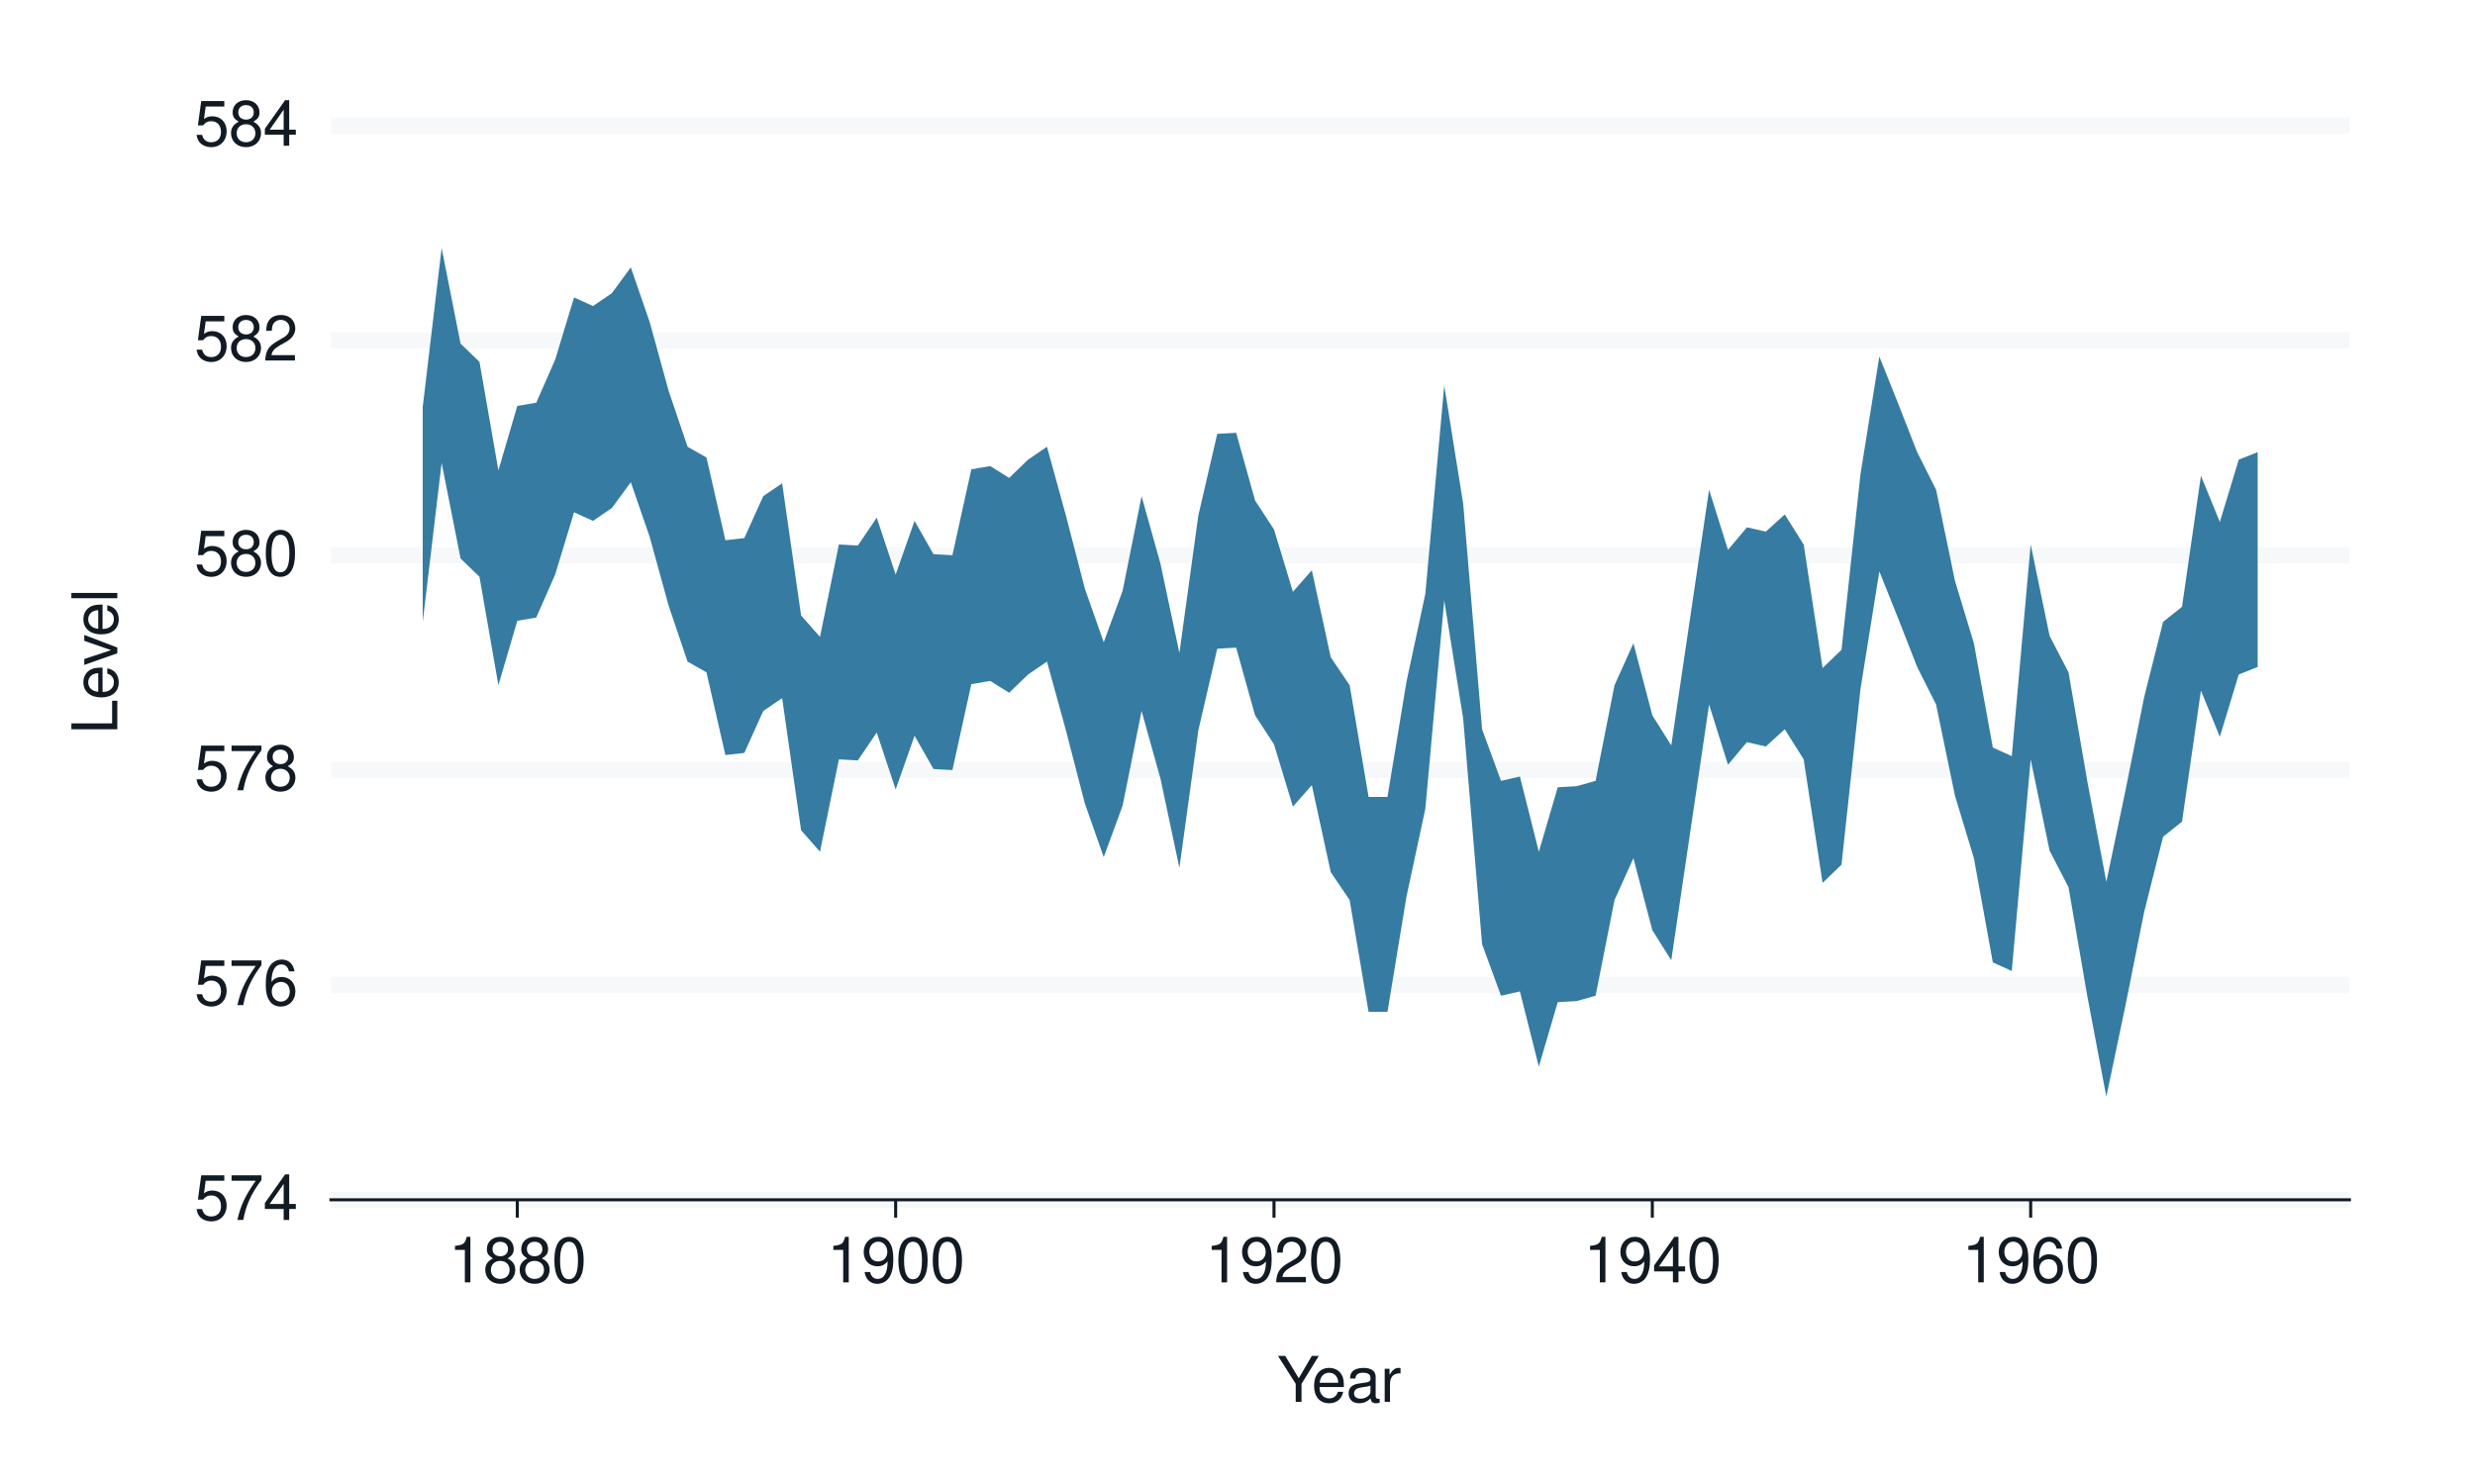 <?xml version="1.0" encoding="UTF-8"?>
<svg xmlns="http://www.w3.org/2000/svg" xmlns:xlink="http://www.w3.org/1999/xlink" width="432" height="259" viewBox="0 0 432 259">
<defs>
<g>
<g id="glyph-0-0">
<path d="M 5.234 -7.797 L 1.203 -7.797 L 0.625 -3.547 L 1.516 -3.547 C 1.969 -4.094 2.344 -4.281 2.953 -4.281 C 4 -4.281 4.656 -3.562 4.656 -2.406 C 4.656 -1.281 4 -0.609 2.953 -0.609 C 2.094 -0.609 1.578 -1.031 1.359 -1.906 L 0.391 -1.906 C 0.516 -1.281 0.625 -0.969 0.859 -0.688 C 1.297 -0.094 2.094 0.25 2.969 0.25 C 4.547 0.25 5.641 -0.891 5.641 -2.547 C 5.641 -4.078 4.625 -5.141 3.125 -5.141 C 2.578 -5.141 2.141 -5 1.688 -4.656 L 1.984 -6.844 L 5.234 -6.844 Z M 5.234 -7.797 "/>
</g>
<g id="glyph-0-1">
<path d="M 5.719 -7.797 L 0.5 -7.797 L 0.5 -6.844 L 4.719 -6.844 C 2.859 -4.188 2.094 -2.562 1.516 0 L 2.547 0 C 2.984 -2.5 3.953 -4.641 5.719 -6.984 Z M 5.719 -7.797 "/>
</g>
<g id="glyph-0-2">
<path d="M 3.594 -1.922 L 3.594 0 L 4.562 0 L 4.562 -1.922 L 5.719 -1.922 L 5.719 -2.797 L 4.562 -2.797 L 4.562 -7.953 L 3.844 -7.953 L 0.312 -2.953 L 0.312 -1.922 Z M 3.594 -2.797 L 1.156 -2.797 L 3.594 -6.297 Z M 3.594 -2.797 "/>
</g>
<g id="glyph-0-3">
<path d="M 5.484 -5.891 C 5.297 -7.188 4.453 -7.953 3.266 -7.953 C 2.406 -7.953 1.641 -7.531 1.172 -6.812 C 0.688 -6.031 0.469 -5.078 0.469 -3.625 C 0.469 -2.281 0.656 -1.438 1.141 -0.734 C 1.547 -0.094 2.234 0.25 3.094 0.25 C 4.578 0.25 5.641 -0.859 5.641 -2.406 C 5.641 -3.875 4.656 -4.906 3.25 -4.906 C 2.484 -4.906 1.875 -4.625 1.469 -4.031 C 1.469 -6 2.094 -7.094 3.203 -7.094 C 3.891 -7.094 4.359 -6.656 4.516 -5.891 Z M 3.141 -4.047 C 4.062 -4.047 4.656 -3.391 4.656 -2.328 C 4.656 -1.328 4 -0.609 3.109 -0.609 C 2.203 -0.609 1.516 -1.359 1.516 -2.375 C 1.516 -3.359 2.172 -4.047 3.141 -4.047 Z M 3.141 -4.047 "/>
</g>
<g id="glyph-0-4">
<path d="M 4.297 -4.188 C 5.109 -4.688 5.375 -5.078 5.375 -5.828 C 5.375 -7.078 4.406 -7.953 3.031 -7.953 C 1.656 -7.953 0.688 -7.078 0.688 -5.844 C 0.688 -5.078 0.938 -4.703 1.734 -4.188 C 0.844 -3.734 0.406 -3.094 0.406 -2.219 C 0.406 -0.766 1.469 0.25 3.031 0.25 C 4.562 0.25 5.641 -0.766 5.641 -2.219 C 5.641 -3.094 5.203 -3.734 4.297 -4.188 Z M 3.031 -7.094 C 3.844 -7.094 4.375 -6.594 4.375 -5.812 C 4.375 -5.062 3.844 -4.562 3.031 -4.562 C 2.203 -4.562 1.672 -5.062 1.672 -5.828 C 1.672 -6.594 2.203 -7.094 3.031 -7.094 Z M 3.031 -3.75 C 4 -3.75 4.656 -3.109 4.656 -2.188 C 4.656 -1.234 4 -0.609 3 -0.609 C 2.062 -0.609 1.391 -1.25 1.391 -2.172 C 1.391 -3.125 2.047 -3.75 3.031 -3.75 Z M 3.031 -3.75 "/>
</g>
<g id="glyph-0-5">
<path d="M 3.031 -7.953 C 2.297 -7.953 1.641 -7.625 1.234 -7.078 C 0.719 -6.375 0.469 -5.328 0.469 -3.844 C 0.469 -1.172 1.359 0.25 3.031 0.25 C 4.672 0.25 5.578 -1.172 5.578 -3.781 C 5.578 -5.328 5.328 -6.359 4.812 -7.078 C 4.406 -7.641 3.766 -7.953 3.031 -7.953 Z M 3.031 -7.094 C 4.062 -7.094 4.594 -6.031 4.594 -3.875 C 4.594 -1.609 4.078 -0.547 3 -0.547 C 1.984 -0.547 1.469 -1.656 1.469 -3.844 C 1.469 -6.031 1.984 -7.094 3.031 -7.094 Z M 3.031 -7.094 "/>
</g>
<g id="glyph-0-6">
<path d="M 5.562 -0.953 L 1.469 -0.953 C 1.562 -1.609 1.906 -2.031 2.875 -2.625 L 3.969 -3.234 C 5.062 -3.844 5.625 -4.656 5.625 -5.625 C 5.625 -6.297 5.359 -6.906 4.891 -7.344 C 4.438 -7.75 3.859 -7.953 3.125 -7.953 C 2.141 -7.953 1.391 -7.594 0.969 -6.922 C 0.688 -6.5 0.578 -6 0.547 -5.203 L 1.516 -5.203 C 1.547 -5.734 1.609 -6.062 1.75 -6.328 C 2 -6.812 2.516 -7.109 3.094 -7.109 C 3.969 -7.109 4.625 -6.469 4.625 -5.609 C 4.625 -4.969 4.266 -4.422 3.578 -4.031 L 2.562 -3.438 C 0.938 -2.5 0.469 -1.75 0.375 -0.016 L 5.562 -0.016 Z M 5.562 -0.953 "/>
</g>
<g id="glyph-0-7">
<path d="M 2.844 -5.672 L 2.844 0 L 3.812 0 L 3.812 -7.953 L 3.172 -7.953 C 2.844 -6.734 2.625 -6.562 1.125 -6.375 L 1.125 -5.672 Z M 2.844 -5.672 "/>
</g>
<g id="glyph-0-8">
<path d="M 0.578 -1.812 C 0.766 -0.516 1.609 0.25 2.797 0.25 C 3.656 0.25 4.438 -0.172 4.891 -0.875 C 5.375 -1.656 5.594 -2.625 5.594 -4.062 C 5.594 -5.406 5.406 -6.266 4.938 -6.969 C 4.516 -7.609 3.828 -7.953 2.969 -7.953 C 1.484 -7.953 0.422 -6.844 0.422 -5.297 C 0.422 -3.844 1.406 -2.812 2.812 -2.812 C 3.547 -2.812 4.109 -3.062 4.594 -3.672 C 4.594 -1.688 3.969 -0.609 2.859 -0.609 C 2.172 -0.609 1.703 -1.047 1.547 -1.812 Z M 2.953 -7.109 C 3.859 -7.109 4.547 -6.344 4.547 -5.328 C 4.547 -4.344 3.891 -3.656 2.922 -3.656 C 1.984 -3.656 1.406 -4.328 1.406 -5.375 C 1.406 -6.375 2.062 -7.109 2.953 -7.109 Z M 2.953 -7.109 "/>
</g>
<g id="glyph-0-9">
<path d="M 4.25 -3.141 L 7.266 -8.016 L 6.047 -8.016 L 3.766 -4.109 L 1.406 -8.016 L 0.141 -8.016 L 3.234 -3.141 L 3.234 0 L 4.25 0 Z M 4.25 -3.141 "/>
</g>
<g id="glyph-0-10">
<path d="M 5.641 -2.578 C 5.641 -3.453 5.578 -3.984 5.406 -4.406 C 5.031 -5.359 4.156 -5.922 3.078 -5.922 C 1.469 -5.922 0.438 -4.703 0.438 -2.812 C 0.438 -0.906 1.438 0.25 3.062 0.25 C 4.375 0.25 5.297 -0.5 5.516 -1.75 L 4.594 -1.75 C 4.344 -0.984 3.828 -0.594 3.094 -0.594 C 2.516 -0.594 2.016 -0.859 1.703 -1.344 C 1.484 -1.672 1.406 -2 1.391 -2.578 Z M 1.422 -3.328 C 1.5 -4.391 2.141 -5.078 3.062 -5.078 C 4 -5.078 4.656 -4.359 4.656 -3.328 Z M 1.422 -3.328 "/>
</g>
<g id="glyph-0-11">
<path d="M 5.891 -0.531 C 5.781 -0.516 5.734 -0.516 5.688 -0.516 C 5.375 -0.516 5.188 -0.688 5.188 -0.969 L 5.188 -4.359 C 5.188 -5.375 4.438 -5.922 3.031 -5.922 C 2.172 -5.922 1.5 -5.688 1.109 -5.266 C 0.844 -4.969 0.734 -4.625 0.719 -4.062 L 1.641 -4.062 C 1.719 -4.766 2.141 -5.078 2.984 -5.078 C 3.828 -5.078 4.281 -4.781 4.281 -4.219 L 4.281 -3.984 C 4.266 -3.594 4.062 -3.438 3.328 -3.344 C 2.031 -3.172 1.828 -3.141 1.469 -2.984 C 0.797 -2.703 0.469 -2.203 0.469 -1.453 C 0.469 -0.406 1.188 0.25 2.359 0.25 C 3.078 0.25 3.656 0 4.312 -0.594 C 4.375 0 4.656 0.25 5.266 0.25 C 5.453 0.25 5.578 0.234 5.891 0.156 Z M 4.281 -1.812 C 4.281 -1.5 4.188 -1.312 3.922 -1.062 C 3.547 -0.719 3.094 -0.547 2.547 -0.547 C 1.844 -0.547 1.422 -0.891 1.422 -1.469 C 1.422 -2.078 1.812 -2.391 2.812 -2.531 C 3.781 -2.656 3.969 -2.703 4.281 -2.844 Z M 4.281 -1.812 "/>
</g>
<g id="glyph-0-12">
<path d="M 0.766 -5.766 L 0.766 0 L 1.688 0 L 1.688 -2.984 C 1.688 -4.375 2.266 -5 3.531 -4.969 L 3.531 -5.891 C 3.375 -5.922 3.281 -5.922 3.172 -5.922 C 2.578 -5.922 2.141 -5.578 1.609 -4.719 L 1.609 -5.766 Z M 0.766 -5.766 "/>
</g>
<g id="glyph-1-0">
<path d="M -8.016 -1.906 L -8.016 -0.875 L 0 -0.875 L 0 -5.859 L -0.906 -5.859 L -0.906 -1.906 Z M -8.016 -1.906 "/>
</g>
<g id="glyph-1-1">
<path d="M -2.578 -5.641 C -3.453 -5.641 -3.984 -5.578 -4.406 -5.406 C -5.359 -5.031 -5.922 -4.156 -5.922 -3.078 C -5.922 -1.469 -4.703 -0.438 -2.812 -0.438 C -0.906 -0.438 0.25 -1.438 0.25 -3.062 C 0.25 -4.375 -0.5 -5.297 -1.75 -5.516 L -1.75 -4.594 C -0.984 -4.344 -0.594 -3.828 -0.594 -3.094 C -0.594 -2.516 -0.859 -2.016 -1.344 -1.703 C -1.672 -1.484 -2 -1.406 -2.578 -1.391 Z M -3.328 -1.422 C -4.391 -1.5 -5.078 -2.141 -5.078 -3.062 C -5.078 -4 -4.359 -4.656 -3.328 -4.656 Z M -3.328 -1.422 "/>
</g>
<g id="glyph-1-2">
<path d="M 0 -3.141 L -5.766 -5.344 L -5.766 -4.312 L -1.094 -2.688 L -5.766 -1.141 L -5.766 -0.109 L 0 -2.141 Z M 0 -3.141 "/>
</g>
<g id="glyph-1-3">
<path d="M -8.016 -1.672 L -8.016 -0.75 L 0 -0.75 L 0 -1.672 Z M -8.016 -1.672 "/>
</g>
</g>
</defs>
<rect x="-43.2" y="-25.9" width="518.4" height="310.8" fill="rgb(100%, 100%, 100%)" fill-opacity="1"/>
<path fill="none" stroke-width="1.067" stroke-linecap="round" stroke-linejoin="round" stroke="rgb(100%, 100%, 100%)" stroke-opacity="1" stroke-miterlimit="10" d="M 0 259 L 432 259 L 432 0 L 0 0 Z M 0 259 "/>
<path fill-rule="nonzero" fill="rgb(100%, 100%, 100%)" fill-opacity="1" stroke-width="1.067" stroke-linecap="round" stroke-linejoin="round" stroke="rgb(100%, 100%, 100%)" stroke-opacity="1" stroke-miterlimit="10" d="M 57.77 209.422 L 410.082 209.422 L 410.082 21.918 L 57.77 21.918 Z M 57.77 209.422 "/>
<path fill="none" stroke-width="2.838" stroke-linecap="butt" stroke-linejoin="round" stroke="rgb(96.471%, 97.255%, 98.039%)" stroke-opacity="1" stroke-miterlimit="10" d="M 57.77 209.422 L 410.082 209.422 "/>
<path fill="none" stroke-width="2.838" stroke-linecap="butt" stroke-linejoin="round" stroke="rgb(96.471%, 97.255%, 98.039%)" stroke-opacity="1" stroke-miterlimit="10" d="M 57.77 171.922 L 410.082 171.922 "/>
<path fill="none" stroke-width="2.838" stroke-linecap="butt" stroke-linejoin="round" stroke="rgb(96.471%, 97.255%, 98.039%)" stroke-opacity="1" stroke-miterlimit="10" d="M 57.77 134.418 L 410.082 134.418 "/>
<path fill="none" stroke-width="2.838" stroke-linecap="butt" stroke-linejoin="round" stroke="rgb(96.471%, 97.255%, 98.039%)" stroke-opacity="1" stroke-miterlimit="10" d="M 57.77 96.918 L 410.082 96.918 "/>
<path fill="none" stroke-width="2.838" stroke-linecap="butt" stroke-linejoin="round" stroke="rgb(96.471%, 97.255%, 98.039%)" stroke-opacity="1" stroke-miterlimit="10" d="M 57.77 59.418 L 410.082 59.418 "/>
<path fill="none" stroke-width="2.838" stroke-linecap="butt" stroke-linejoin="round" stroke="rgb(96.471%, 97.255%, 98.039%)" stroke-opacity="1" stroke-miterlimit="10" d="M 57.77 21.918 L 410.082 21.918 "/>
<path fill-rule="nonzero" fill="rgb(20.784%, 48.235%, 63.529%)" fill-opacity="1" d="M 73.785 71.043 L 77.086 43.293 L 80.391 59.98 L 83.691 63.168 L 86.992 82.105 L 90.293 70.855 L 93.598 70.293 L 96.898 62.793 L 100.199 51.918 L 103.504 53.418 L 106.805 51.168 L 110.105 46.668 L 113.406 56.23 L 116.711 68.23 L 120.012 77.98 L 123.312 79.855 L 126.613 94.293 L 129.918 93.918 L 133.219 86.605 L 136.52 84.355 L 139.824 107.418 L 143.125 111.168 L 146.426 95.043 L 149.727 95.23 L 153.031 90.355 L 156.332 100.293 L 159.633 90.918 L 162.938 96.73 L 166.238 96.918 L 169.539 81.918 L 172.84 81.355 L 176.145 83.418 L 179.445 80.23 L 182.746 77.98 L 186.051 89.98 L 189.352 102.73 L 192.652 112.105 L 195.953 103.105 L 199.258 86.605 L 202.559 98.418 L 205.859 113.98 L 209.164 89.98 L 212.465 75.73 L 215.766 75.543 L 219.066 87.355 L 222.371 92.418 L 225.672 103.293 L 228.973 99.543 L 232.277 114.73 L 235.578 119.605 L 238.879 139.105 L 242.18 139.105 L 245.484 119.043 L 248.785 103.668 L 252.086 67.293 L 255.391 87.918 L 258.691 127.293 L 261.992 136.293 L 265.293 135.543 L 268.598 148.668 L 271.898 137.418 L 275.199 137.23 L 278.504 136.293 L 281.805 119.605 L 285.105 112.293 L 288.406 124.855 L 291.711 130.105 L 298.312 85.48 L 301.613 95.98 L 304.918 92.043 L 308.219 92.793 L 311.52 89.793 L 314.824 95.043 L 318.125 116.605 L 321.426 113.418 L 324.727 82.855 L 328.031 62.23 L 331.332 70.48 L 334.633 78.918 L 337.938 85.48 L 341.238 101.418 L 344.539 112.293 L 347.84 130.48 L 351.145 131.98 L 354.445 95.043 L 357.746 110.98 L 361.051 117.355 L 364.352 136.48 L 367.652 153.922 L 370.953 138.168 L 374.258 121.668 L 377.559 108.543 L 380.859 105.918 L 384.164 83.043 L 387.465 91.105 L 390.766 80.23 L 394.066 78.918 L 394.066 116.418 L 390.766 117.73 L 387.465 128.605 L 384.164 120.543 L 380.859 143.418 L 377.559 146.043 L 374.258 159.172 L 370.953 175.672 L 367.652 191.422 L 364.352 173.984 L 361.051 154.859 L 357.746 148.48 L 354.445 132.543 L 351.145 169.484 L 347.84 167.984 L 344.539 149.797 L 341.238 138.918 L 337.938 122.98 L 334.633 116.418 L 331.332 107.98 L 328.031 99.73 L 324.727 120.355 L 321.426 150.922 L 318.125 154.109 L 314.824 132.543 L 311.52 127.293 L 308.219 130.293 L 304.918 129.543 L 301.613 133.48 L 298.312 122.98 L 295.012 145.293 L 291.711 167.609 L 288.406 162.359 L 285.105 149.797 L 281.805 157.109 L 278.504 173.797 L 275.199 174.734 L 271.898 174.922 L 268.598 186.172 L 265.293 173.047 L 261.992 173.797 L 258.691 164.797 L 255.391 125.418 L 252.086 104.793 L 248.785 141.168 L 245.484 156.547 L 242.18 176.609 L 238.879 176.609 L 235.578 157.109 L 232.277 152.234 L 228.973 137.043 L 225.672 140.793 L 222.371 129.918 L 219.066 124.855 L 215.766 113.043 L 212.465 113.23 L 209.164 127.48 L 205.859 151.484 L 202.559 135.918 L 199.258 124.105 L 195.953 140.605 L 192.652 149.609 L 189.352 140.23 L 186.051 127.48 L 182.746 115.48 L 179.445 117.73 L 176.145 120.918 L 172.84 118.855 L 169.539 119.418 L 166.238 134.418 L 162.938 134.23 L 159.633 128.418 L 156.332 137.793 L 153.031 127.855 L 149.727 132.73 L 146.426 132.543 L 143.125 148.668 L 139.824 144.918 L 136.52 121.855 L 133.219 124.105 L 129.918 131.418 L 126.613 131.793 L 123.312 117.355 L 120.012 115.48 L 116.711 105.73 L 113.406 93.73 L 110.105 84.168 L 106.805 88.668 L 103.504 90.918 L 100.199 89.418 L 96.898 100.293 L 93.598 107.793 L 90.293 108.355 L 86.992 119.605 L 83.691 100.668 L 80.391 97.48 L 77.086 80.793 L 73.785 108.543 Z M 73.785 71.043 "/>
<path fill="none" stroke-width="0.007" stroke-linecap="butt" stroke-linejoin="round" stroke="rgb(20.784%, 48.235%, 63.529%)" stroke-opacity="1" stroke-miterlimit="10" d="M 73.785 71.043 L 77.086 43.293 L 80.391 59.98 L 83.691 63.168 L 86.992 82.105 L 90.293 70.855 L 93.598 70.293 L 96.898 62.793 L 100.199 51.918 L 103.504 53.418 L 106.805 51.168 L 110.105 46.668 L 113.406 56.23 L 116.711 68.23 L 120.012 77.98 L 123.312 79.855 L 126.613 94.293 L 129.918 93.918 L 133.219 86.605 L 136.52 84.355 L 139.824 107.418 L 143.125 111.168 L 146.426 95.043 L 149.727 95.23 L 153.031 90.355 L 156.332 100.293 L 159.633 90.918 L 162.938 96.73 L 166.238 96.918 L 169.539 81.918 L 172.84 81.355 L 176.145 83.418 L 179.445 80.23 L 182.746 77.98 L 186.051 89.98 L 189.352 102.73 L 192.652 112.105 L 195.953 103.105 L 199.258 86.605 L 202.559 98.418 L 205.859 113.98 L 209.164 89.98 L 212.465 75.73 L 215.766 75.543 L 219.066 87.355 L 222.371 92.418 L 225.672 103.293 L 228.973 99.543 L 232.277 114.73 L 235.578 119.605 L 238.879 139.105 L 242.18 139.105 L 245.484 119.043 L 248.785 103.668 L 252.086 67.293 L 255.391 87.918 L 258.691 127.293 L 261.992 136.293 L 265.293 135.543 L 268.598 148.668 L 271.898 137.418 L 275.199 137.23 L 278.504 136.293 L 281.805 119.605 L 285.105 112.293 L 288.406 124.855 L 291.711 130.105 L 298.312 85.48 L 301.613 95.98 L 304.918 92.043 L 308.219 92.793 L 311.52 89.793 L 314.824 95.043 L 318.125 116.605 L 321.426 113.418 L 324.727 82.855 L 328.031 62.23 L 331.332 70.48 L 334.633 78.918 L 337.938 85.48 L 341.238 101.418 L 344.539 112.293 L 347.84 130.48 L 351.145 131.98 L 354.445 95.043 L 357.746 110.98 L 361.051 117.355 L 364.352 136.48 L 367.652 153.922 L 370.953 138.168 L 374.258 121.668 L 377.559 108.543 L 380.859 105.918 L 384.164 83.043 L 387.465 91.105 L 390.766 80.23 L 394.066 78.918 "/>
<path fill="none" stroke-width="0.007" stroke-linecap="butt" stroke-linejoin="round" stroke="rgb(20.784%, 48.235%, 63.529%)" stroke-opacity="1" stroke-miterlimit="10" d="M 394.066 116.418 L 390.766 117.73 L 387.465 128.605 L 384.164 120.543 L 380.859 143.418 L 377.559 146.043 L 374.258 159.172 L 370.953 175.672 L 367.652 191.422 L 364.352 173.984 L 361.051 154.859 L 357.746 148.48 L 354.445 132.543 L 351.145 169.484 L 347.84 167.984 L 344.539 149.797 L 341.238 138.918 L 337.938 122.98 L 334.633 116.418 L 331.332 107.98 L 328.031 99.73 L 324.727 120.355 L 321.426 150.922 L 318.125 154.109 L 314.824 132.543 L 311.52 127.293 L 308.219 130.293 L 304.918 129.543 L 301.613 133.48 L 298.312 122.98 L 295.012 145.293 L 291.711 167.609 L 288.406 162.359 L 285.105 149.797 L 281.805 157.109 L 278.504 173.797 L 275.199 174.734 L 271.898 174.922 L 268.598 186.172 L 265.293 173.047 L 261.992 173.797 L 258.691 164.797 L 255.391 125.418 L 252.086 104.793 L 248.785 141.168 L 245.484 156.547 L 242.18 176.609 L 238.879 176.609 L 235.578 157.109 L 232.277 152.234 L 228.973 137.043 L 225.672 140.793 L 222.371 129.918 L 219.066 124.855 L 215.766 113.043 L 212.465 113.23 L 209.164 127.48 L 205.859 151.484 L 202.559 135.918 L 199.258 124.105 L 195.953 140.605 L 192.652 149.609 L 189.352 140.23 L 186.051 127.48 L 182.746 115.48 L 179.445 117.73 L 176.145 120.918 L 172.84 118.855 L 169.539 119.418 L 166.238 134.418 L 162.938 134.23 L 159.633 128.418 L 156.332 137.793 L 153.031 127.855 L 149.727 132.73 L 146.426 132.543 L 143.125 148.668 L 139.824 144.918 L 136.52 121.855 L 133.219 124.105 L 129.918 131.418 L 126.613 131.793 L 123.312 117.355 L 120.012 115.48 L 116.711 105.73 L 113.406 93.73 L 110.105 84.168 L 106.805 88.668 L 103.504 90.918 L 100.199 89.418 L 96.898 100.293 L 93.598 107.793 L 90.293 108.355 L 86.992 119.605 L 83.691 100.668 L 80.391 97.48 L 77.086 80.793 L 73.785 108.543 "/>
<g fill="rgb(7.059%, 10.588%, 14.118%)" fill-opacity="1">
<use xlink:href="#glyph-0-0" x="33.918" y="212.94"/>
<use xlink:href="#glyph-0-1" x="39.918" y="212.94"/>
<use xlink:href="#glyph-0-2" x="45.918" y="212.94"/>
</g>
<g fill="rgb(7.059%, 10.588%, 14.118%)" fill-opacity="1">
<use xlink:href="#glyph-0-0" x="33.918" y="175.44"/>
<use xlink:href="#glyph-0-1" x="39.918" y="175.44"/>
<use xlink:href="#glyph-0-3" x="45.918" y="175.44"/>
</g>
<g fill="rgb(7.059%, 10.588%, 14.118%)" fill-opacity="1">
<use xlink:href="#glyph-0-0" x="33.918" y="137.937"/>
<use xlink:href="#glyph-0-1" x="39.918" y="137.937"/>
<use xlink:href="#glyph-0-4" x="45.918" y="137.937"/>
</g>
<g fill="rgb(7.059%, 10.588%, 14.118%)" fill-opacity="1">
<use xlink:href="#glyph-0-0" x="33.918" y="100.437"/>
<use xlink:href="#glyph-0-4" x="39.918" y="100.437"/>
<use xlink:href="#glyph-0-5" x="45.918" y="100.437"/>
</g>
<g fill="rgb(7.059%, 10.588%, 14.118%)" fill-opacity="1">
<use xlink:href="#glyph-0-0" x="33.918" y="62.937"/>
<use xlink:href="#glyph-0-4" x="39.918" y="62.937"/>
<use xlink:href="#glyph-0-6" x="45.918" y="62.937"/>
</g>
<g fill="rgb(7.059%, 10.588%, 14.118%)" fill-opacity="1">
<use xlink:href="#glyph-0-0" x="33.918" y="25.437"/>
<use xlink:href="#glyph-0-4" x="39.918" y="25.437"/>
<use xlink:href="#glyph-0-2" x="45.918" y="25.437"/>
</g>
<path fill="none" stroke-width="0.533" stroke-linecap="square" stroke-linejoin="round" stroke="rgb(7.059%, 10.588%, 14.118%)" stroke-opacity="1" stroke-miterlimit="10" d="M 57.77 209.422 L 410.082 209.422 "/>
<path fill="none" stroke-width="0.533" stroke-linecap="butt" stroke-linejoin="round" stroke="rgb(7.059%, 10.588%, 14.118%)" stroke-opacity="1" stroke-miterlimit="10" d="M 90.293 212.535 L 90.293 209.422 "/>
<path fill="none" stroke-width="0.533" stroke-linecap="butt" stroke-linejoin="round" stroke="rgb(7.059%, 10.588%, 14.118%)" stroke-opacity="1" stroke-miterlimit="10" d="M 156.332 212.535 L 156.332 209.422 "/>
<path fill="none" stroke-width="0.533" stroke-linecap="butt" stroke-linejoin="round" stroke="rgb(7.059%, 10.588%, 14.118%)" stroke-opacity="1" stroke-miterlimit="10" d="M 222.371 212.535 L 222.371 209.422 "/>
<path fill="none" stroke-width="0.533" stroke-linecap="butt" stroke-linejoin="round" stroke="rgb(7.059%, 10.588%, 14.118%)" stroke-opacity="1" stroke-miterlimit="10" d="M 288.406 212.535 L 288.406 209.422 "/>
<path fill="none" stroke-width="0.533" stroke-linecap="butt" stroke-linejoin="round" stroke="rgb(7.059%, 10.588%, 14.118%)" stroke-opacity="1" stroke-miterlimit="10" d="M 354.445 212.535 L 354.445 209.422 "/>
<g fill="rgb(7.059%, 10.588%, 14.118%)" fill-opacity="1">
<use xlink:href="#glyph-0-7" x="78.293" y="223.839"/>
<use xlink:href="#glyph-0-4" x="84.293" y="223.839"/>
<use xlink:href="#glyph-0-4" x="90.293" y="223.839"/>
<use xlink:href="#glyph-0-5" x="96.293" y="223.839"/>
</g>
<g fill="rgb(7.059%, 10.588%, 14.118%)" fill-opacity="1">
<use xlink:href="#glyph-0-7" x="144.332" y="223.839"/>
<use xlink:href="#glyph-0-8" x="150.332" y="223.839"/>
<use xlink:href="#glyph-0-5" x="156.332" y="223.839"/>
<use xlink:href="#glyph-0-5" x="162.332" y="223.839"/>
</g>
<g fill="rgb(7.059%, 10.588%, 14.118%)" fill-opacity="1">
<use xlink:href="#glyph-0-7" x="210.371" y="223.839"/>
<use xlink:href="#glyph-0-8" x="216.371" y="223.839"/>
<use xlink:href="#glyph-0-6" x="222.371" y="223.839"/>
<use xlink:href="#glyph-0-5" x="228.371" y="223.839"/>
</g>
<g fill="rgb(7.059%, 10.588%, 14.118%)" fill-opacity="1">
<use xlink:href="#glyph-0-7" x="276.406" y="223.839"/>
<use xlink:href="#glyph-0-8" x="282.406" y="223.839"/>
<use xlink:href="#glyph-0-2" x="288.406" y="223.839"/>
<use xlink:href="#glyph-0-5" x="294.406" y="223.839"/>
</g>
<g fill="rgb(7.059%, 10.588%, 14.118%)" fill-opacity="1">
<use xlink:href="#glyph-0-7" x="342.445" y="223.839"/>
<use xlink:href="#glyph-0-8" x="348.445" y="223.839"/>
<use xlink:href="#glyph-0-3" x="354.445" y="223.839"/>
<use xlink:href="#glyph-0-5" x="360.445" y="223.839"/>
</g>
<g fill="rgb(7.059%, 10.588%, 14.118%)" fill-opacity="1">
<use xlink:href="#glyph-0-9" x="222.926" y="244.683"/>
<use xlink:href="#glyph-0-10" x="228.926" y="244.683"/>
<use xlink:href="#glyph-0-11" x="234.926" y="244.683"/>
<use xlink:href="#glyph-0-12" x="240.926" y="244.683"/>
</g>
<g fill="rgb(7.059%, 10.588%, 14.118%)" fill-opacity="1">
<use xlink:href="#glyph-1-0" x="20.476" y="128.168"/>
<use xlink:href="#glyph-1-1" x="20.476" y="122.168"/>
<use xlink:href="#glyph-1-2" x="20.476" y="116.168"/>
<use xlink:href="#glyph-1-1" x="20.476" y="111.168"/>
<use xlink:href="#glyph-1-3" x="20.476" y="105.168"/>
</g>
</svg>
